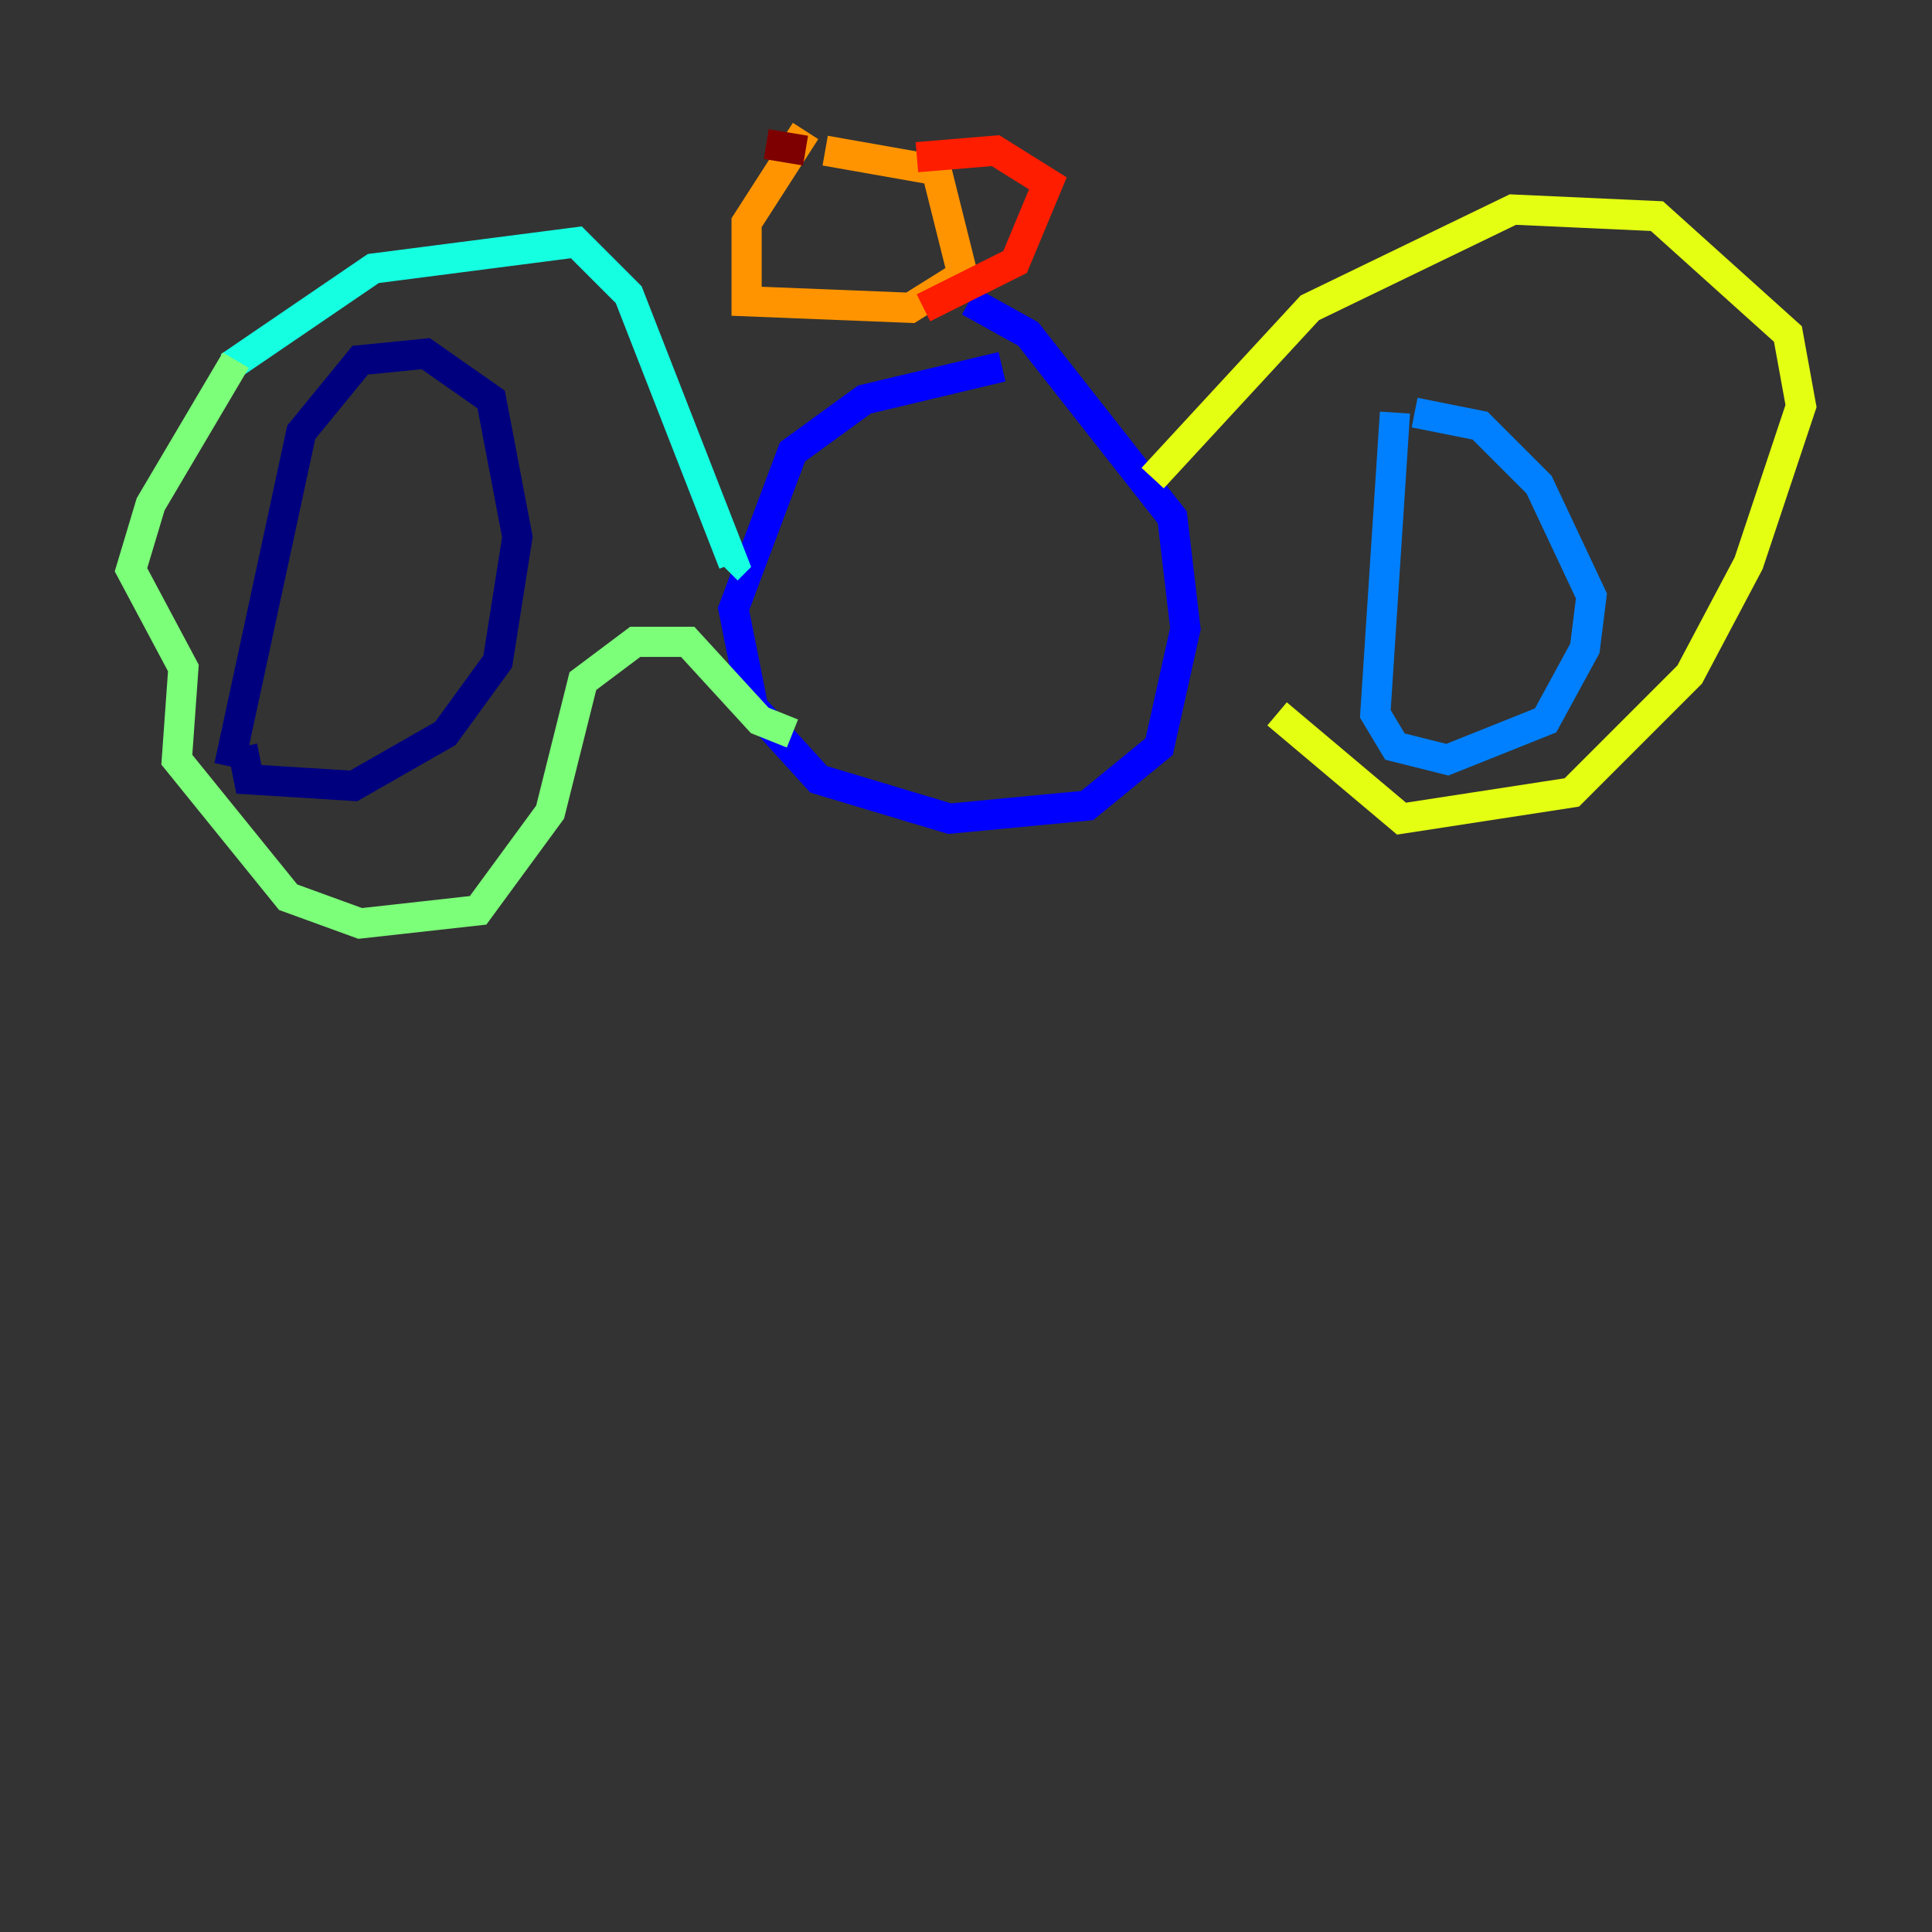 <?xml version="1.0" encoding="utf-8" ?>
<svg baseProfile="tiny" height="128" version="1.2" viewBox="0,0,128,128" width="128" xmlns="http://www.w3.org/2000/svg" xmlns:ev="http://www.w3.org/2001/xml-events" xmlns:xlink="http://www.w3.org/1999/xlink"><rect x="0" y="0" width="128" height="128" fill="#333333" stroke="none"/><defs /><polyline fill="none" points="15.186,50.766 19.959,28.637 23.864,23.864 28.203,23.43 32.542,26.468 34.278,35.58 32.976,43.824 29.505,48.597 23.43,52.068 16.488,51.634 16.054,49.464" stroke="#00007f" stroke-width="2" /><polyline fill="none" points="66.386,24.298 57.275,26.468 52.502,29.939 48.597,40.352 49.898,46.861 54.237,51.634 62.915,54.237 72.027,53.37 76.8,49.464 78.536,41.654 77.668,34.278 68.122,22.129 64.217,19.959" stroke="#0000ff" stroke-width="2" /><polyline fill="none" points="92.42,27.336 91.119,47.295 92.42,49.464 95.891,50.332 102.4,47.729 105.003,42.956 105.437,39.485 101.966,32.108 98.061,28.203 93.722,27.336" stroke="#0080ff" stroke-width="2" /><polyline fill="none" points="15.186,24.298 24.732,17.79 38.183,16.054 41.654,19.525 48.597,37.315 48.163,37.749" stroke="#15ffe1" stroke-width="2" /><polyline fill="none" points="15.62,23.864 9.98,33.41 8.678,37.749 12.149,44.258 11.715,50.332 19.091,59.444 23.864,61.18 31.675,60.312 36.447,53.803 38.617,45.125 42.088,42.522 45.559,42.522 50.332,47.729 52.502,48.597" stroke="#7cff79" stroke-width="2" /><polyline fill="none" points="76.366,31.675 86.78,20.393 100.231,13.885 109.776,14.319 118.454,22.129 119.322,26.902 115.851,37.315 111.946,44.691 104.136,52.502 92.854,54.237 84.61,47.295" stroke="#e4ff12" stroke-width="2" /><polyline fill="none" points="53.37,8.678 49.464,14.752 49.464,19.959 60.312,20.393 63.783,18.224 62.047,11.281 54.671,9.98" stroke="#ff9400" stroke-width="2" /><polyline fill="none" points="60.746,10.414 65.953,9.98 69.424,12.149 67.254,17.356 61.18,20.393" stroke="#ff1d00" stroke-width="2" /><polyline fill="none" points="53.37,9.98 50.766,9.546" stroke="#7f0000" stroke-width="2" /></svg>